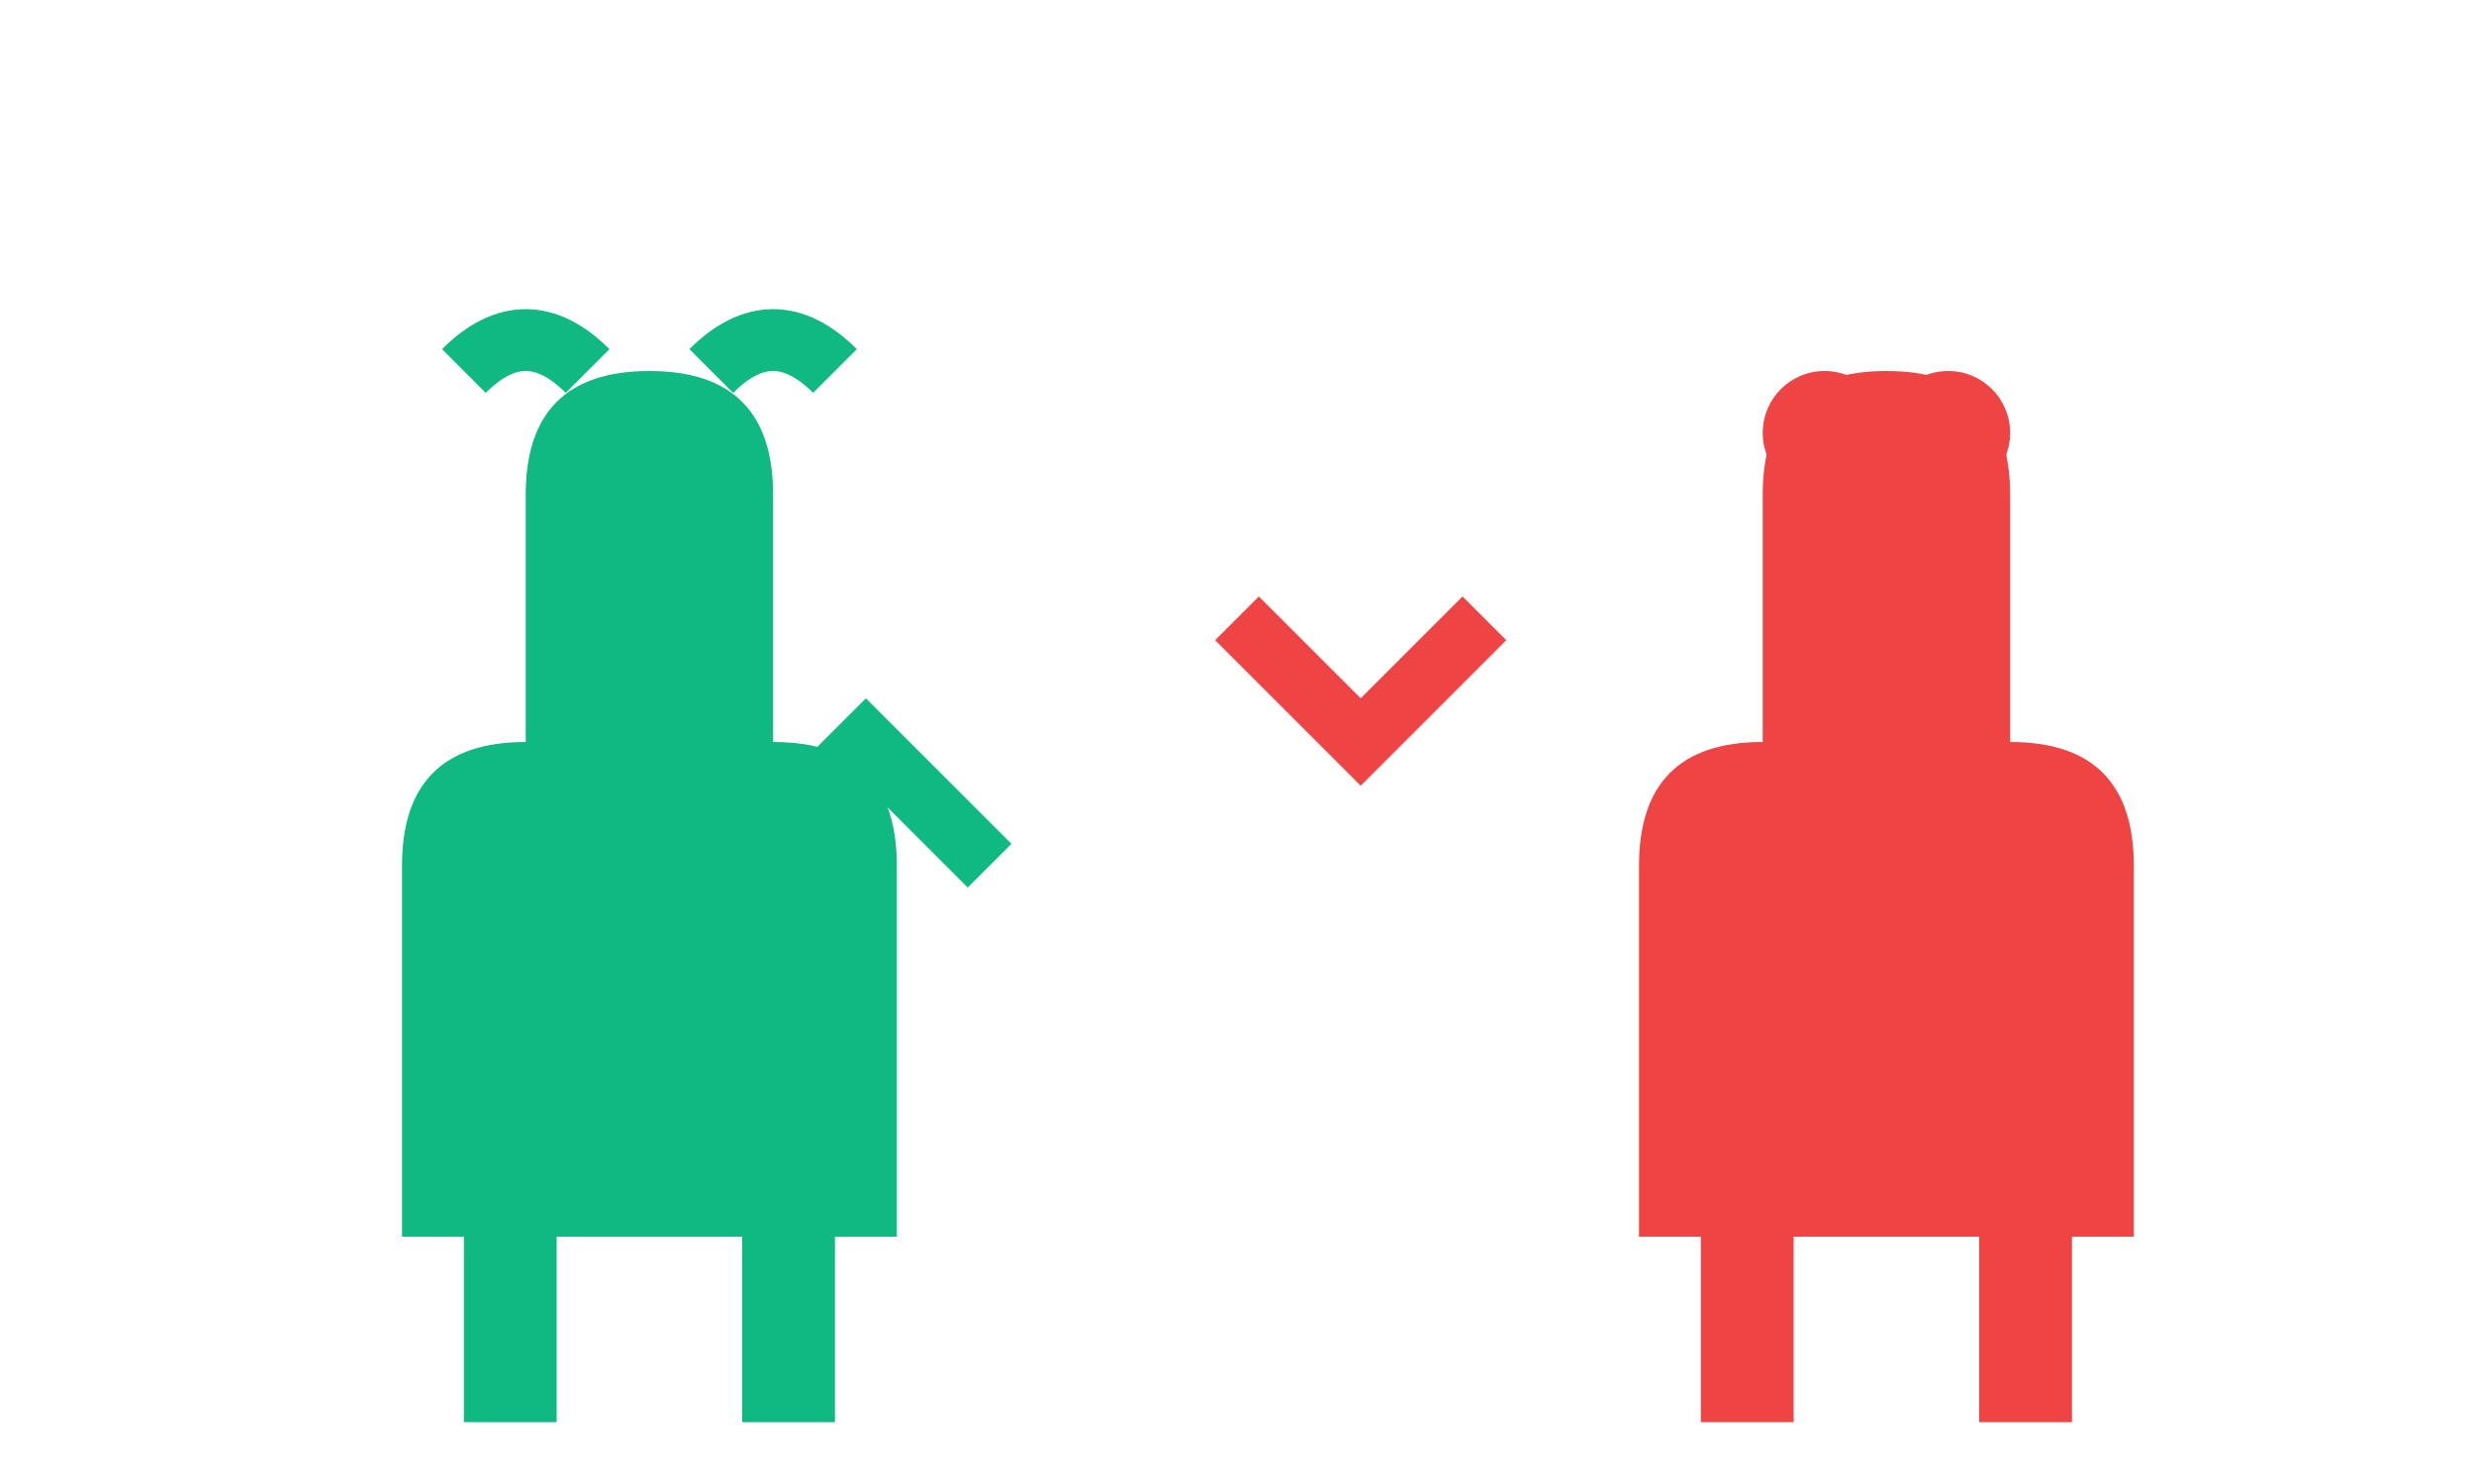 <svg width="80" height="48" viewBox="0 0 80 48" fill="none" xmlns="http://www.w3.org/2000/svg">
  <!-- Bull (left side) - Green -->
  <g transform="translate(5, 8)">
    <!-- Bull body -->
    <path d="M8 32 L8 20 Q8 16 12 16 L20 16 Q24 16 24 20 L24 32 L8 32 Z" fill="#10b981"/>
    <!-- Bull head -->
    <path d="M12 16 L12 8 Q12 4 16 4 Q20 4 20 8 L20 16" fill="#10b981"/>
    <!-- Bull horns -->
    <path d="M14 4 Q12 2 10 4" stroke="#10b981" stroke-width="2" fill="none"/>
    <path d="M18 4 Q20 2 22 4" stroke="#10b981" stroke-width="2" fill="none"/>
    <!-- Bull legs -->
    <rect x="10" y="32" width="3" height="6" fill="#10b981"/>
    <rect x="19" y="32" width="3" height="6" fill="#10b981"/>
  </g>
  
  <!-- Bear (right side) - Red/Orange -->
  <g transform="translate(45, 8)">
    <!-- Bear body -->
    <path d="M8 32 L8 20 Q8 16 12 16 L20 16 Q24 16 24 20 L24 32 L8 32 Z" fill="#ef4444"/>
    <!-- Bear head -->
    <path d="M12 16 L12 8 Q12 4 16 4 Q20 4 20 8 L20 16" fill="#ef4444"/>
    <!-- Bear ears -->
    <circle cx="14" cy="6" r="2" fill="#ef4444"/>
    <circle cx="18" cy="6" r="2" fill="#ef4444"/>
    <!-- Bear legs -->
    <rect x="10" y="32" width="3" height="6" fill="#ef4444"/>
    <rect x="19" y="32" width="3" height="6" fill="#ef4444"/>
  </g>
  
  <!-- Market trend arrows -->
  <g transform="translate(32, 20)">
    <!-- Up arrow (bull market) -->
    <path d="M-8 8 L-4 4 L0 8" stroke="#10b981" stroke-width="2" fill="none"/>
    <!-- Down arrow (bear market) -->
    <path d="M8 0 L12 4 L16 0" stroke="#ef4444" stroke-width="2" fill="none"/>
  </g>
</svg>
